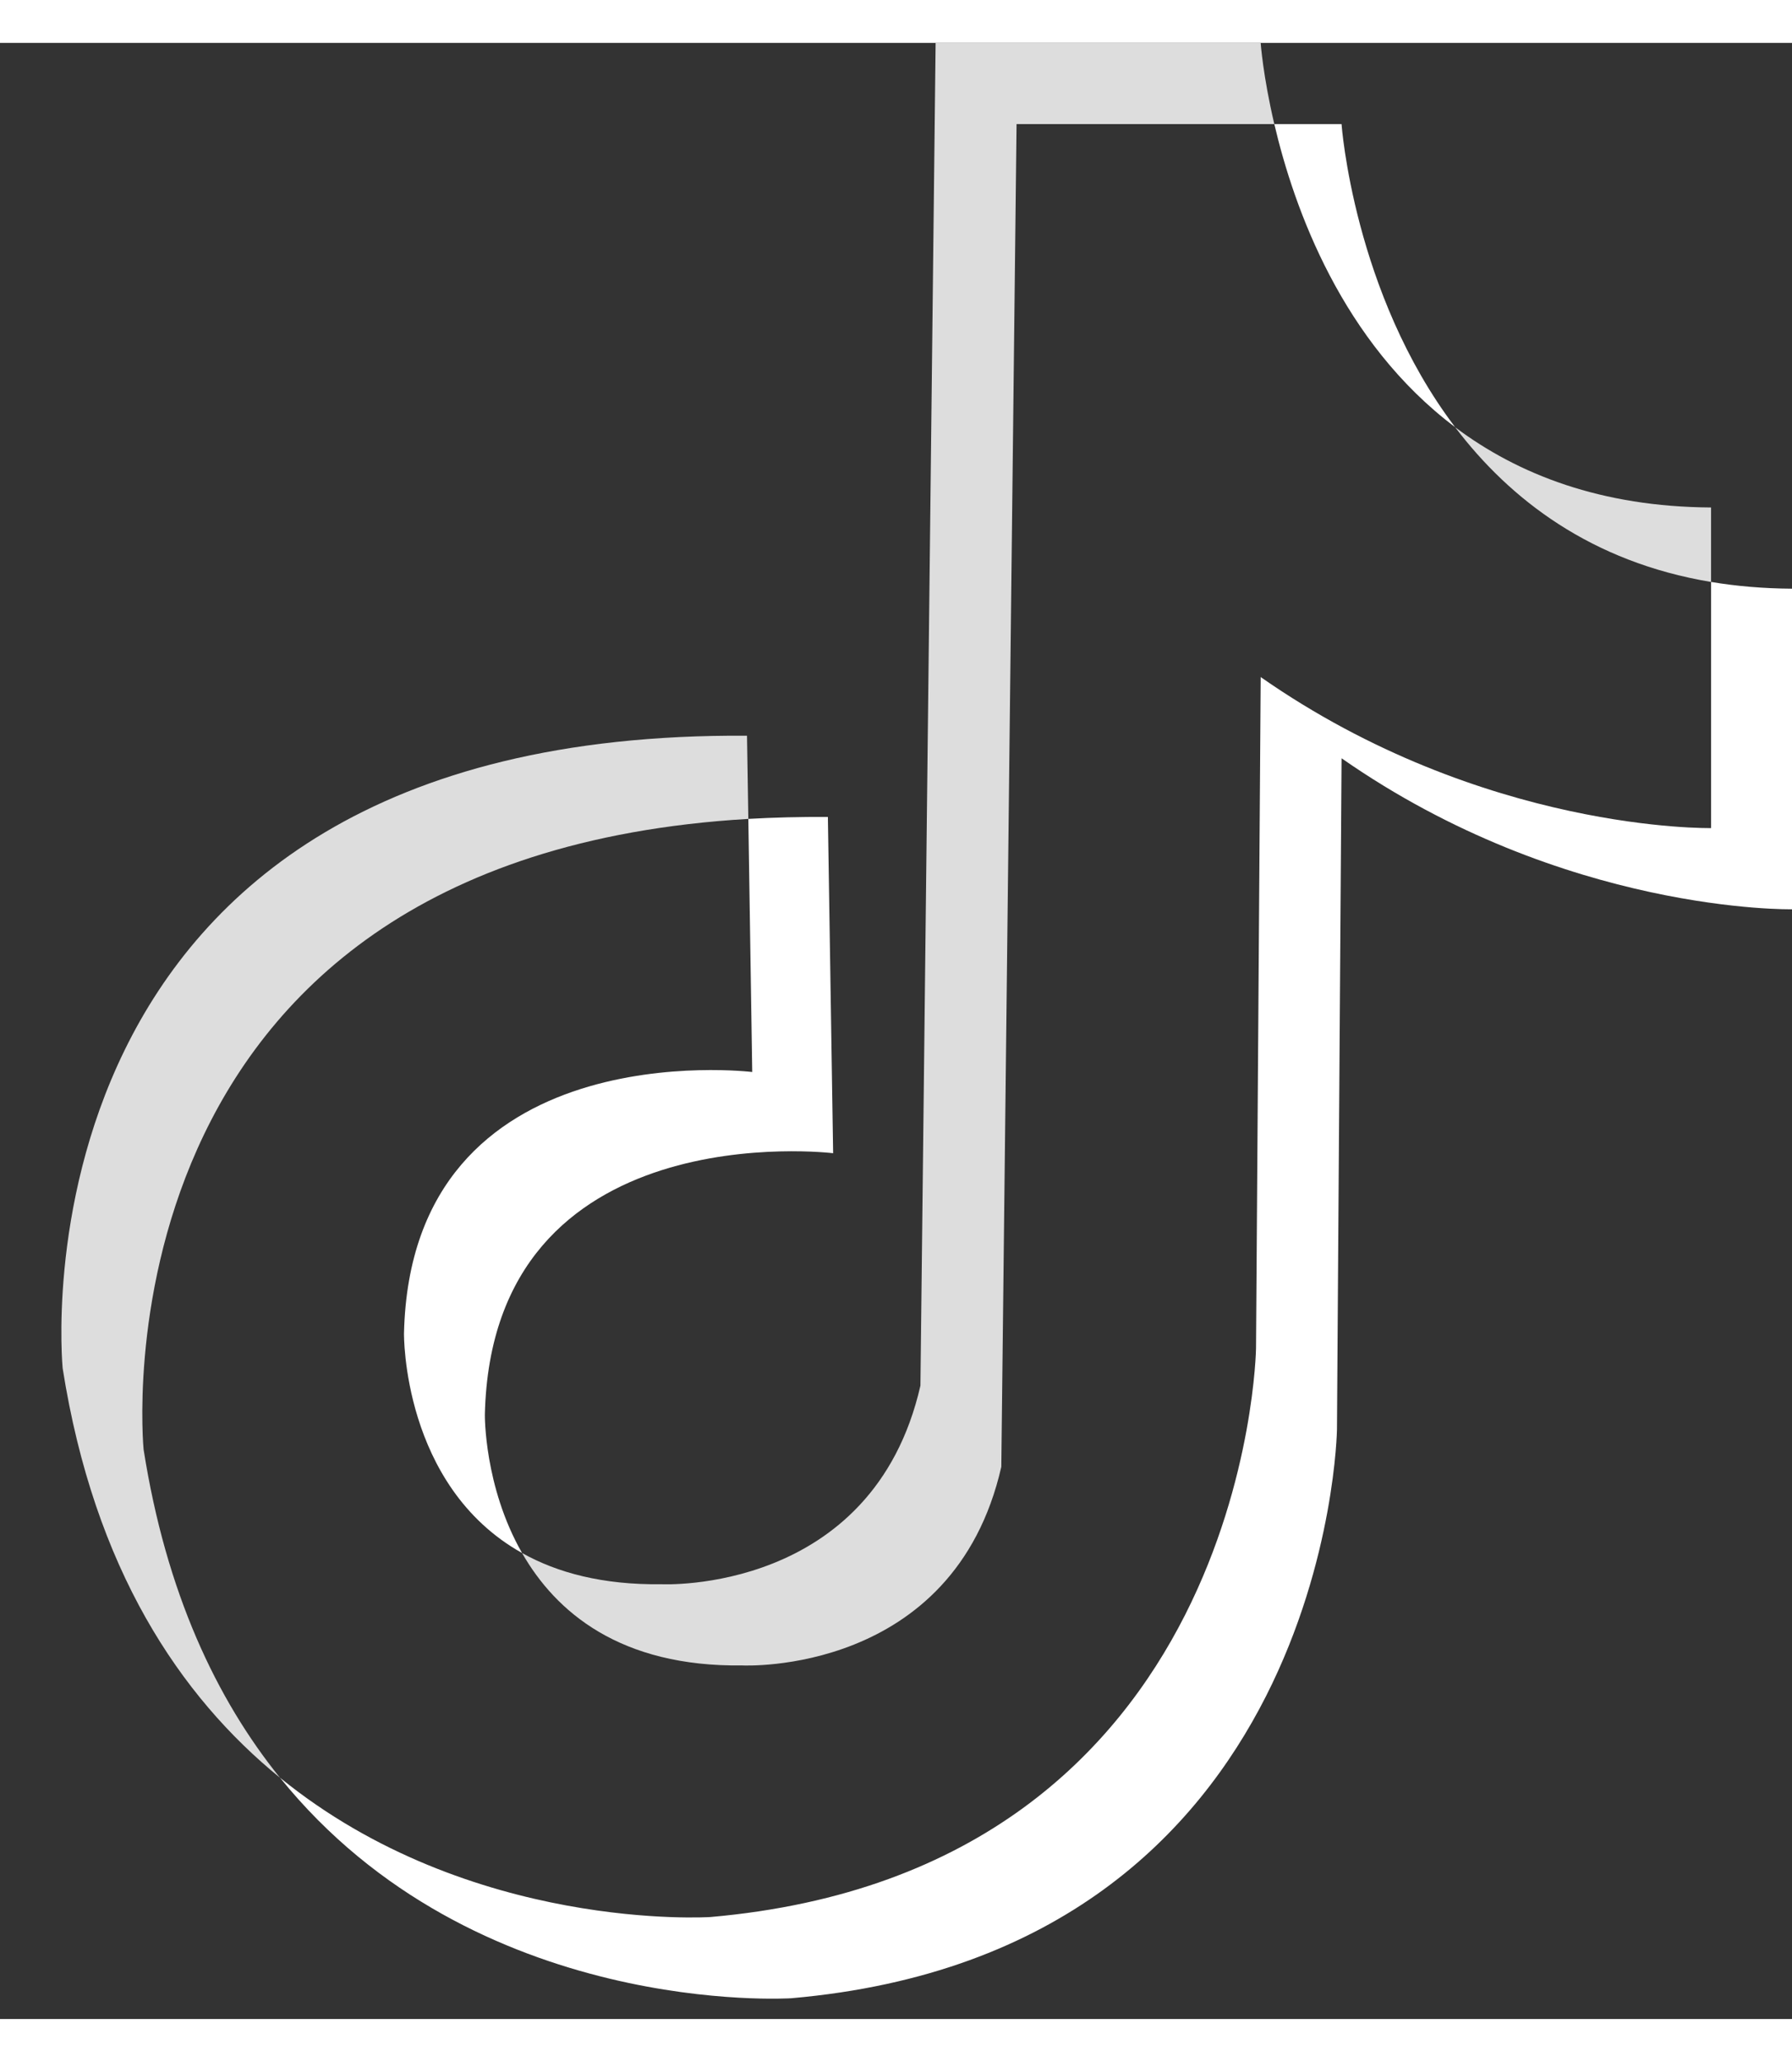 <svg height="2500" viewBox="31.32 12 501.68 552.91" width="2174" xmlns="http://www.w3.org/2000/svg">
    <rect x="31.32" y="12" width="501.68" height="552.91" fill="#333333" stroke="none"/>
    <g fill="#ddd">
        <path d="m71.52 405.54c6.31 40.19 20.44 69.89 38.17 91.85-27.88-22.66-51.99-58.37-60.83-114.57 0 0-17.54-178.44 191.59-176.97l.37 23.27c-185.59 10.95-169.3 176.42-169.3 176.42z"/>
        <path d="m388.07 34.72h-72.16l-4.27 375.69c-13.34 58.5-72.43 55.57-72.43 55.57-34.31.46-52.31-14.97-61.74-31.46 9.81 5.5 22.56 8.96 39.08 8.74 0 0 59.09 2.92 72.45-55.57l4.25-375.69h91s.64 9.2 3.82 22.72zm122.27 107.27v20.84c-33.52-5.59-56.26-23.03-71.65-43.3 17.63 13.24 40.92 22.28 71.65 22.46z"/>
    </g>
    <g fill="#fff">
        <path d="m264.56 322.66s-95.55-11.7-97.5 73.12c0 0-.27 20.07 10.42 38.75-33.65-18.82-33.06-61.47-33.06-61.47 1.95-84.82 97.49-73.12 97.49-73.12l-1.09-70.82c7.13-.4 14.54-.59 22.27-.54zm174.13-203.14c-31.59-23.74-45.03-60.98-50.62-84.8h18.82c.01 0 3.33 47.27 31.8 84.8z"/>
        <path d="m533 164.71v89.7s-63.69 1.29-126.1-42.25l-1.29 187.85s-2.11 145.92-152.74 159.08c0 0-88.62 5.82-143.17-61.71 53.37 43.4 120.51 38.99 120.51 38.99 150.63-13.17 152.74-159.08 152.74-159.08l1.31-187.85c62.4 43.54 126.09 42.25 126.09 42.25v-68.87c7.05 1.19 14.6 1.84 22.65 1.89z"/>
    </g>
</svg>